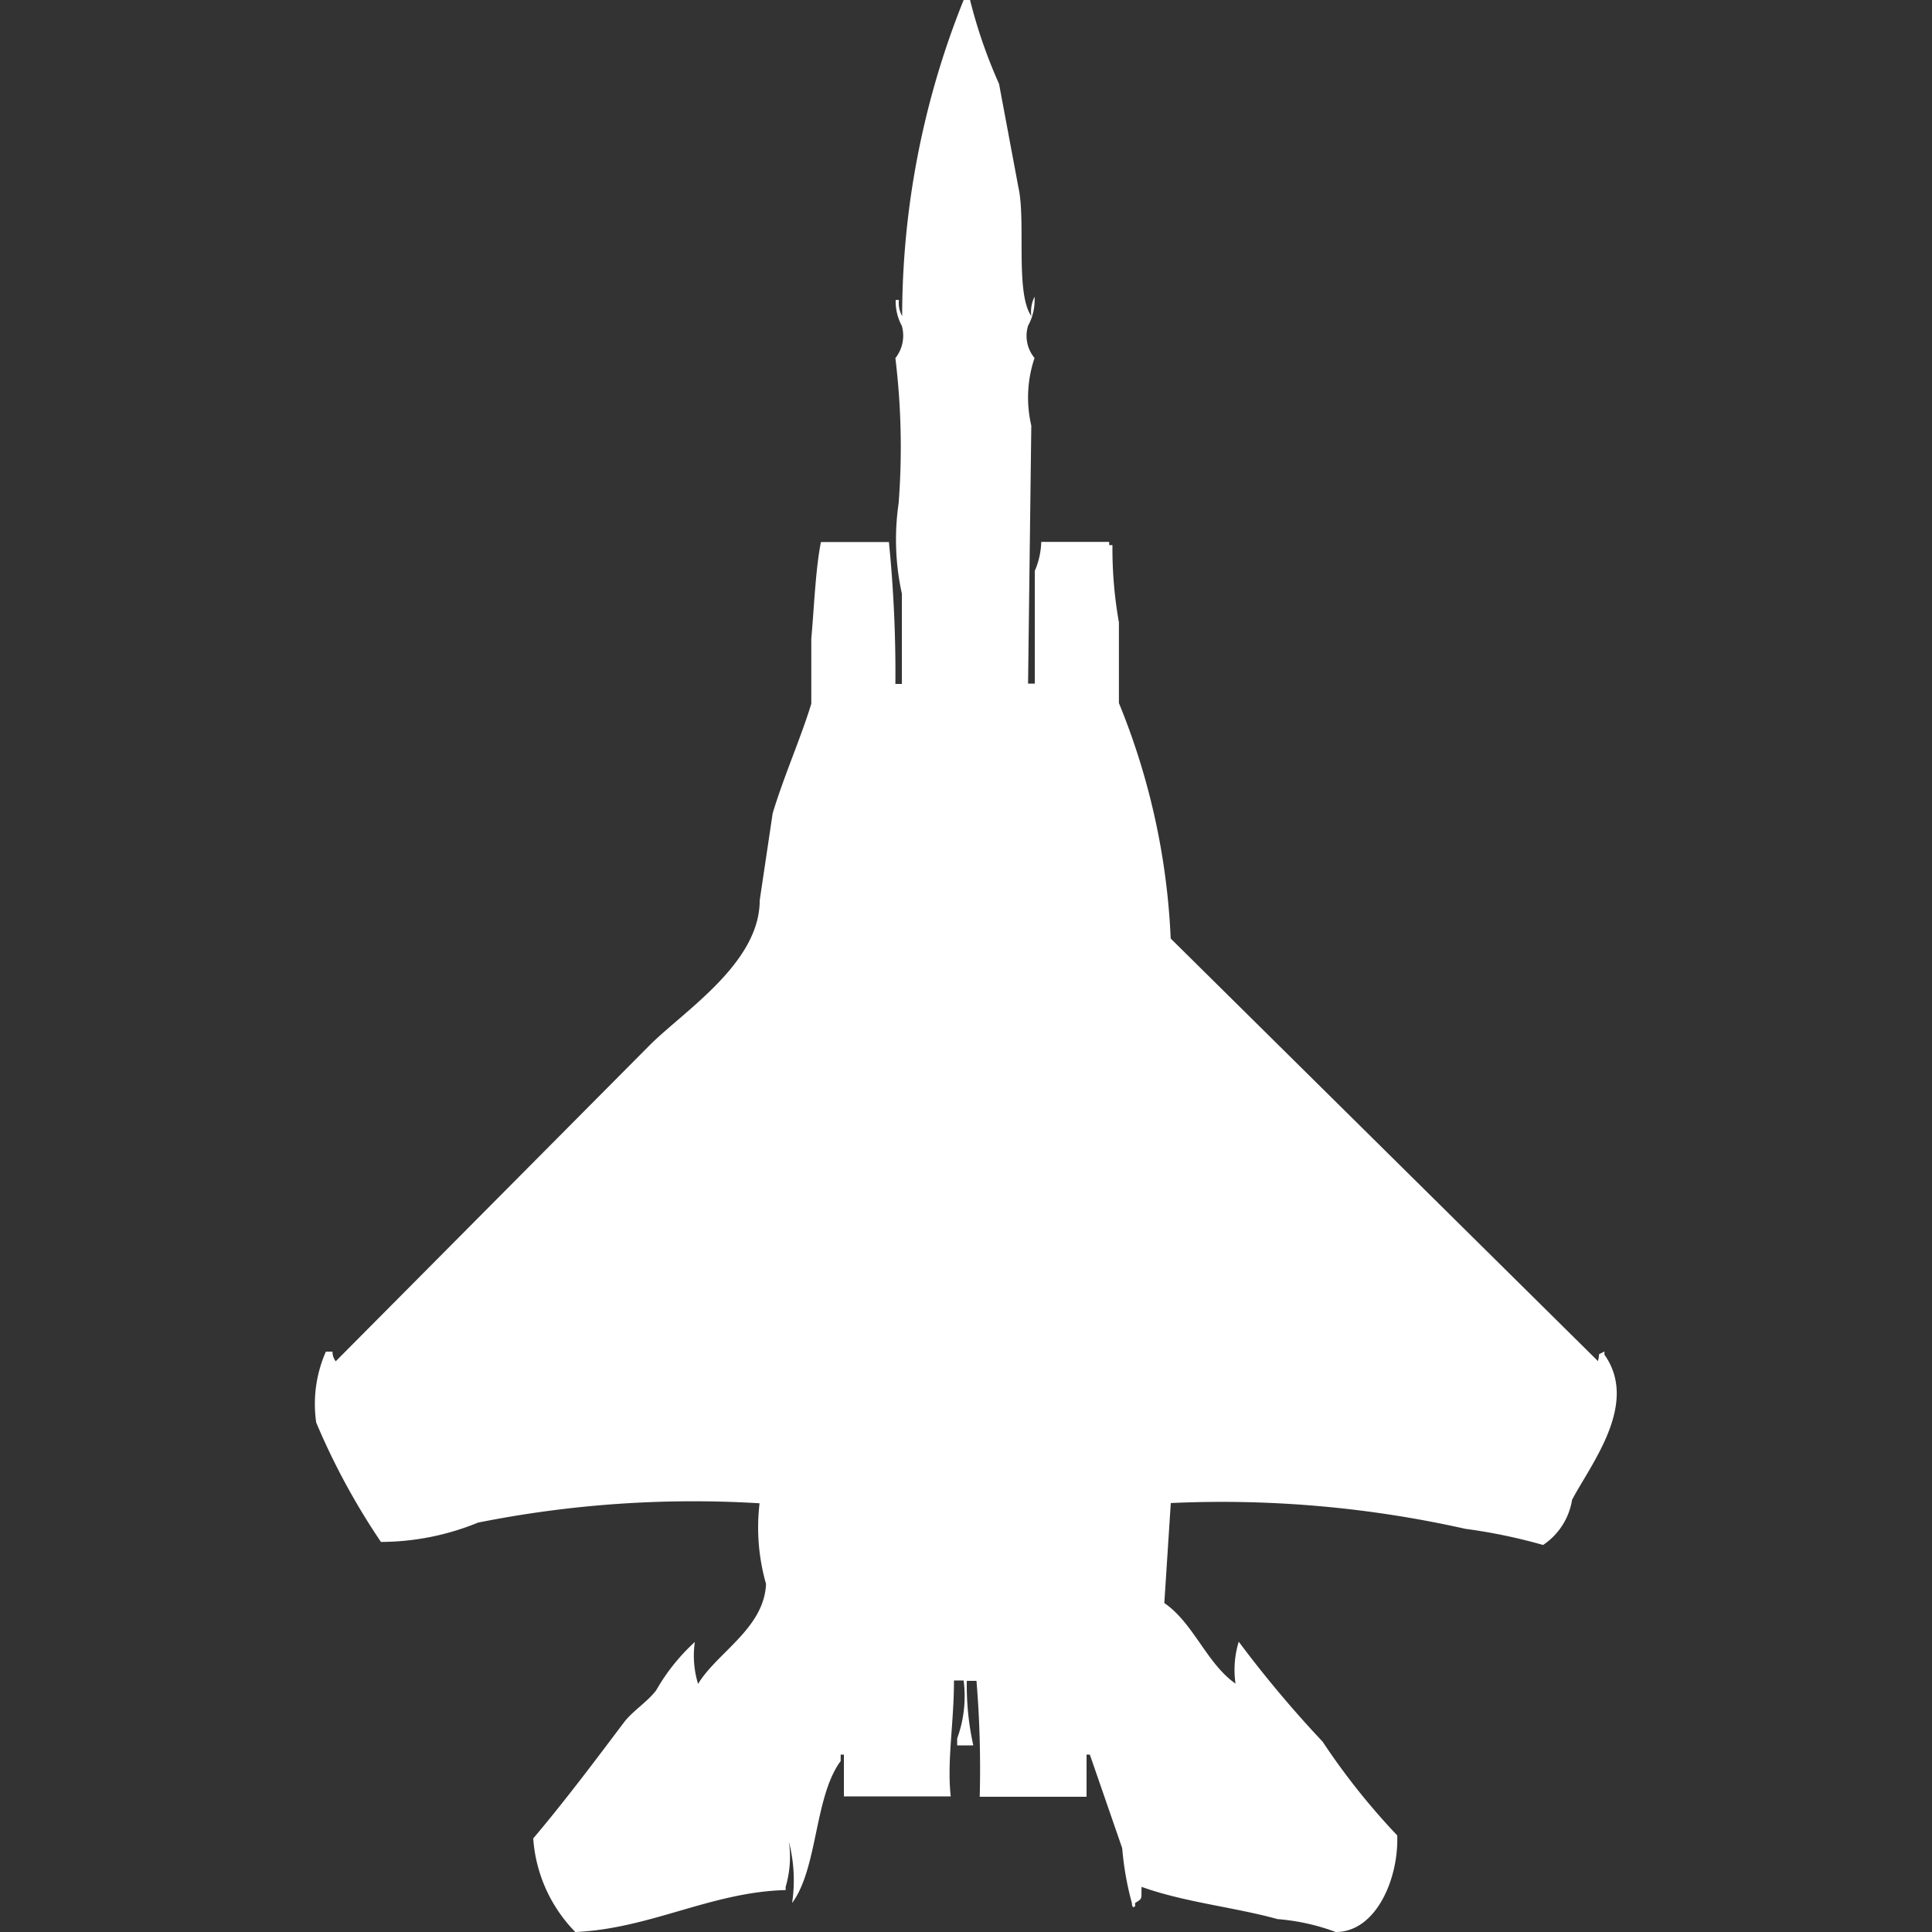 <svg xmlns="http://www.w3.org/2000/svg" width="40" height="40" viewBox="0 0 40 40">
  <rect x="0" y="0" width="40" height="40" fill="#333333" stroke="none"/>
  <defs>
    <style>
      .cls-1 {
        fill: #fff;
        fill-rule: evenodd;
      }
    </style>
  </defs>
  <path id="Color_Fill_1" data-name="Color Fill 1" class="cls-1" d="M21.074,11.219h1.407v0.067h0.067a8.739,8.739,0,0,0,.134,1.6v1.67a14.509,14.509,0,0,1,1.072,4.875L32.6,28.18c0.056-.217-0.033-0.1.134-0.2v0.067c0.723,1.017-.283,2.268-0.67,3.005a1.387,1.387,0,0,1-.6.935,11.351,11.351,0,0,0-1.608-.334,23.047,23.047,0,0,0-6.1-.534l-0.134,2.07c0.606,0.416.874,1.248,1.474,1.669a1.984,1.984,0,0,1,.067-0.868A23.832,23.832,0,0,0,26.9,36.06,14.279,14.279,0,0,0,28.444,38c0.033,0.887-.434,2-1.273,2a4.436,4.436,0,0,0-1.206-.267c-0.87-.243-1.941-0.351-2.814-0.668-0.01.251,0.032,0.235-.134,0.334v0.067c-0.068.066-.066-0.066-0.067-0.067a6.266,6.266,0,0,1-.2-1.135l-0.67-1.937H22.012V37.2H19.8a22.194,22.194,0,0,0-.067-2.4h-0.2a5.712,5.712,0,0,0,.134,1.336H19.333V35.993a2.55,2.55,0,0,0,.134-1.2h-0.2c0,0.889-.148,1.667-0.067,2.4H16.988V36.327H16.921v0.134c-0.547.738-.47,2.214-1.005,2.938a3.193,3.193,0,0,0-.067-1.269,2.183,2.183,0,0,1-.067.935v0.067c-1.542.039-2.8,0.8-4.355,0.868a3.07,3.07,0,0,1-.871-1.937c0.659-.781,1.262-1.584,1.876-2.4,0.178-.237.492-0.43,0.67-0.668a4.137,4.137,0,0,1,.8-1,1.984,1.984,0,0,0,.067.868c0.395-.652,1.368-1.151,1.407-2.07a4.248,4.248,0,0,1-.134-1.669,22.721,22.721,0,0,0-5.829.4,5.33,5.33,0,0,1-2.01.4,14.375,14.375,0,0,1-1.34-2.471,2.683,2.683,0,0,1,.2-1.469H6.4a0.322,0.322,0,0,0,.067.2l6.5-6.544c0.721-.719,2.278-1.7,2.278-3l0.268-1.8c0.228-.761.59-1.577,0.8-2.27V13.222c0.056-.608.088-1.452,0.2-2h1.407a27.261,27.261,0,0,1,.134,2.938h0.134v-1.87a5.213,5.213,0,0,1-.067-1.87,15.194,15.194,0,0,0-.067-3.005,0.751,0.751,0,0,0,.134-0.668A1.061,1.061,0,0,1,18.06,6.21h0.067a0.558,0.558,0,0,0,.067.334A17.6,17.6,0,0,1,19.467,0H19.6a10.411,10.411,0,0,0,.6,1.736l0.4,2.137c0.16,0.7-.069,2.185.268,2.671a0.7,0.7,0,0,1,.067-0.4,1.11,1.11,0,0,1-.134.6,0.719,0.719,0,0,0,.134.668,2.559,2.559,0,0,0-.067,1.4l-0.067,5.342H20.94V11.82A1.625,1.625,0,0,0,21.074,11.219Z" transform="translate(0.484)"/>
</svg>
